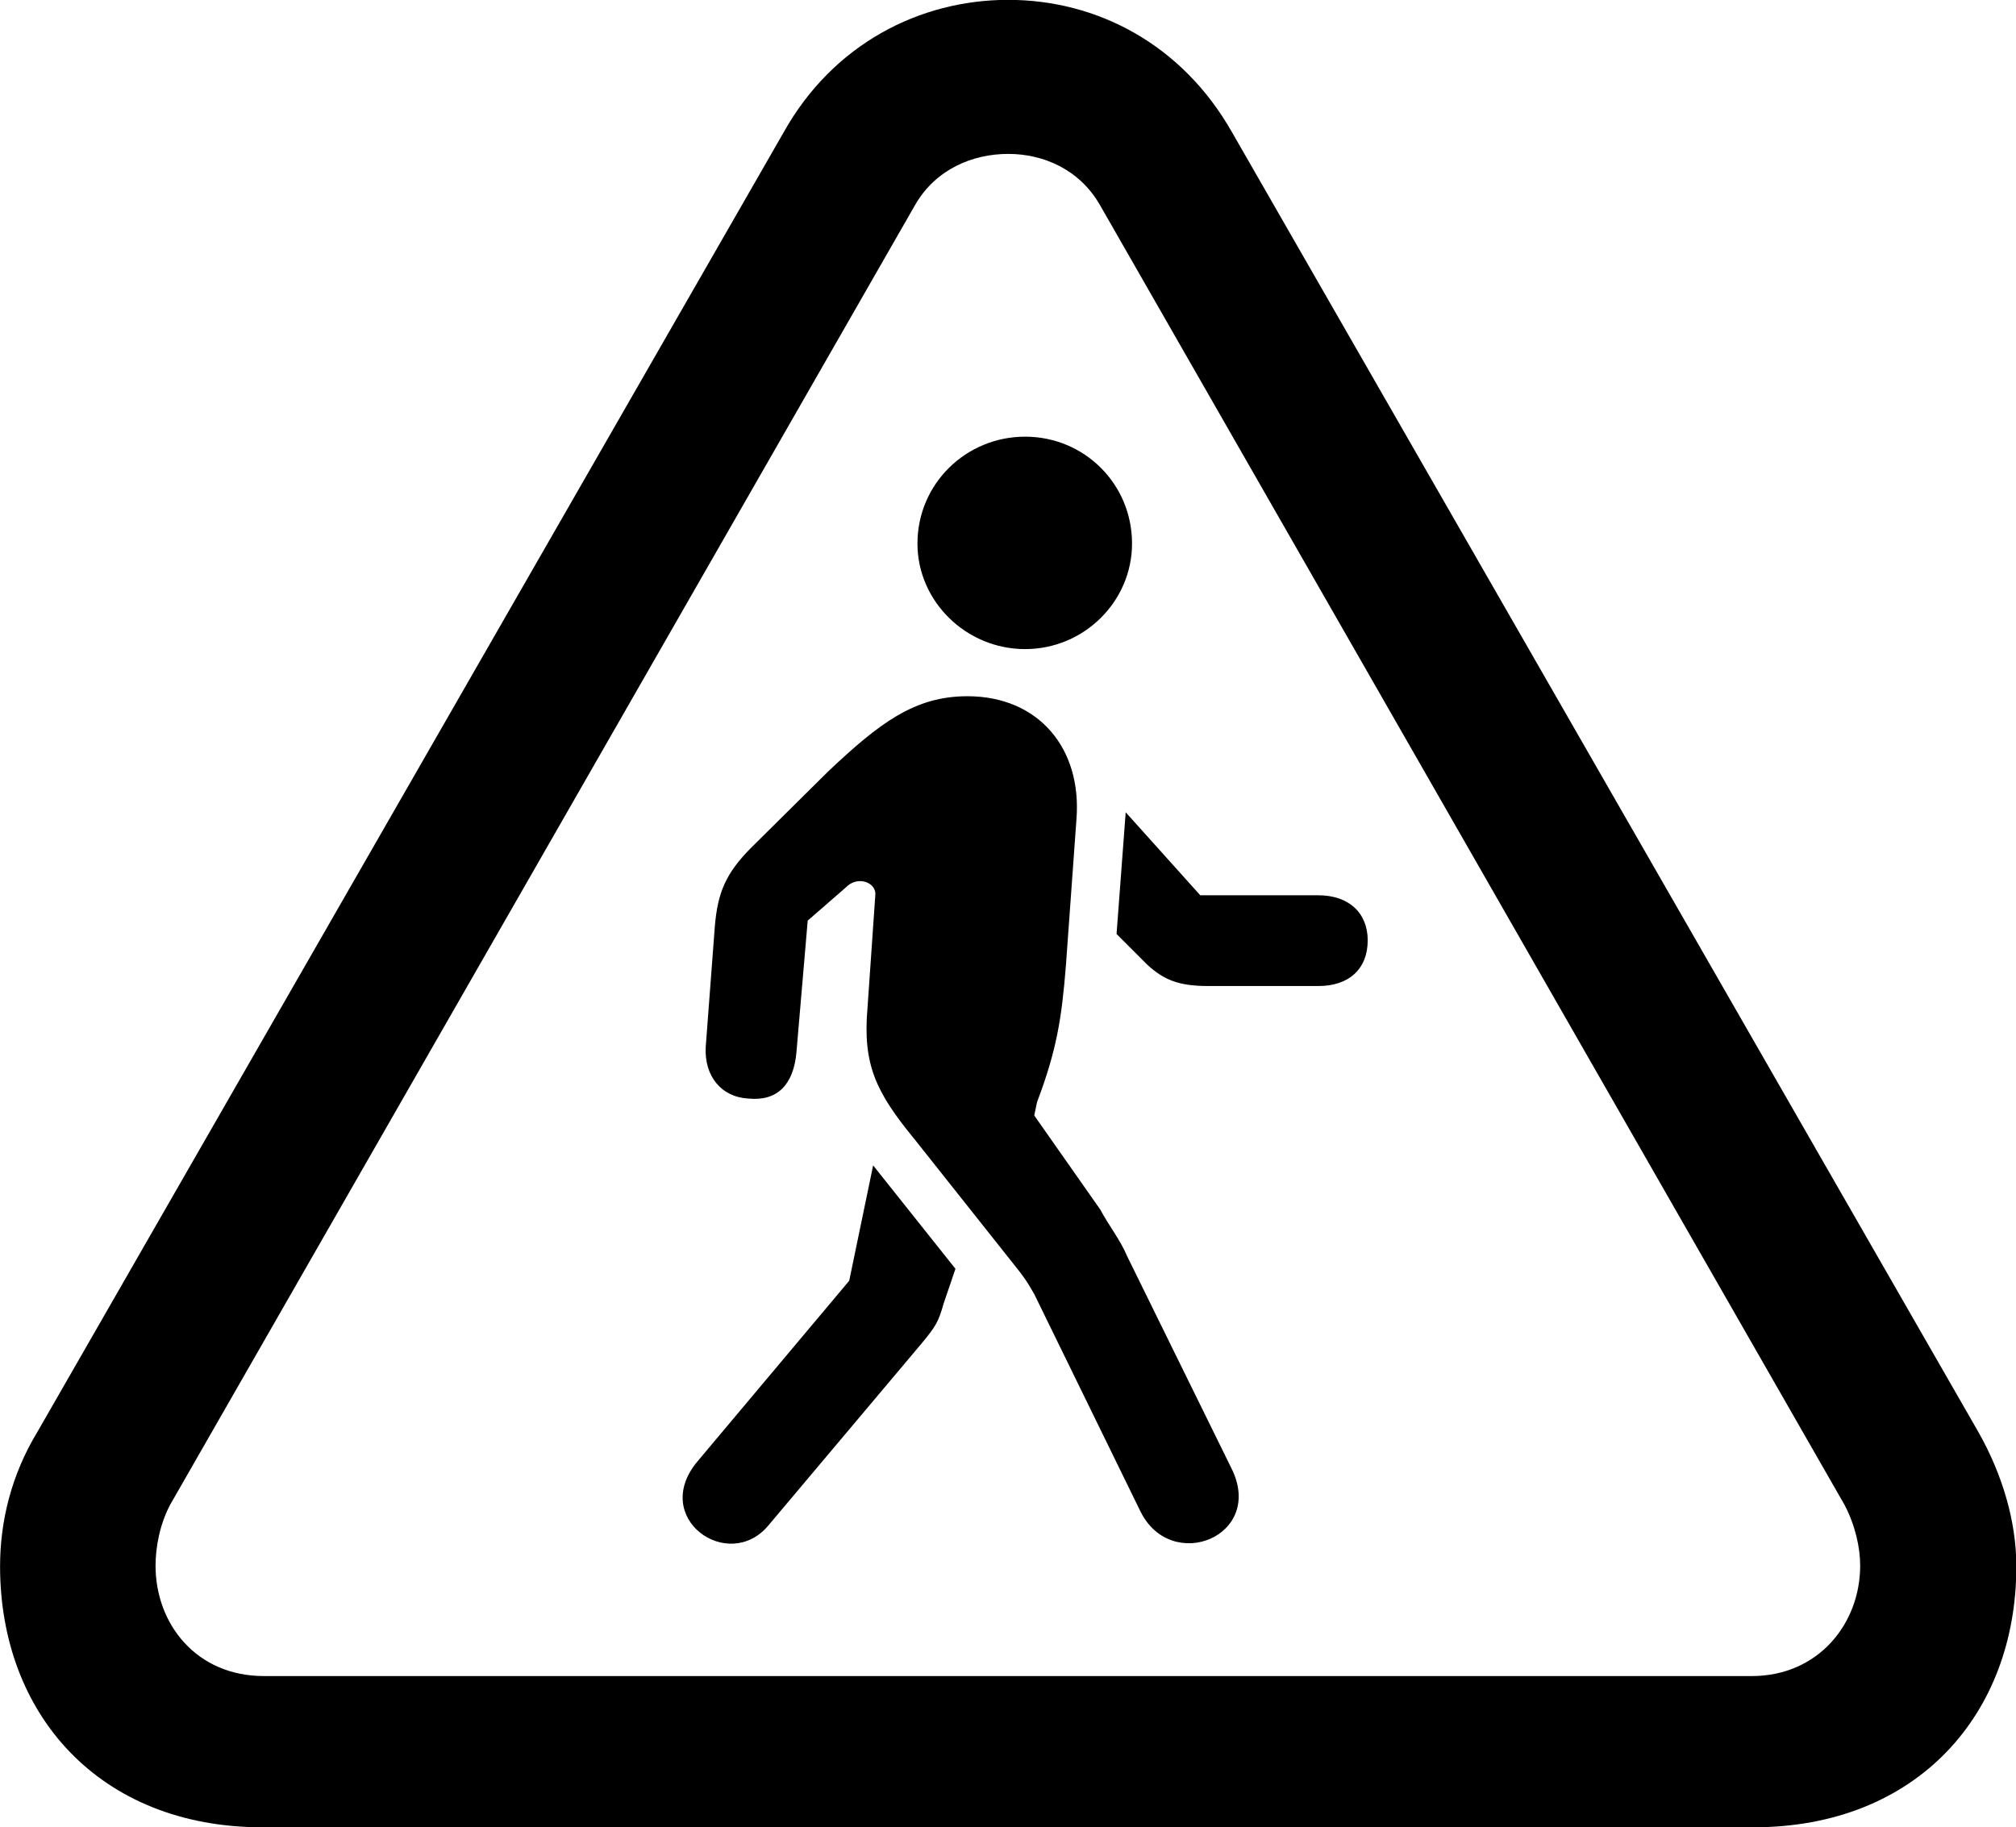 <svg viewBox="0 0 28.656 25.977" xmlns="http://www.w3.org/2000/svg"><path d="M3.731 25.978H24.921C27.251 25.978 28.661 24.368 28.661 22.268C28.661 21.628 28.461 20.958 28.121 20.358L17.511 1.878C16.801 0.628 15.591 -0.002 14.331 -0.002C13.071 -0.002 11.841 0.628 11.141 1.878L0.531 20.358C0.161 20.968 0.001 21.628 0.001 22.268C0.001 24.368 1.411 25.978 3.731 25.978ZM3.751 23.828C2.791 23.828 2.211 23.088 2.211 22.258C2.211 21.998 2.271 21.668 2.421 21.388L13.011 2.908C13.301 2.408 13.821 2.188 14.331 2.188C14.831 2.188 15.341 2.408 15.631 2.908L26.221 21.398C26.371 21.688 26.441 21.998 26.441 22.258C26.441 23.088 25.841 23.828 24.901 23.828ZM14.571 9.228C15.411 9.228 16.091 8.548 16.091 7.728C16.091 6.878 15.411 6.208 14.571 6.208C13.731 6.208 13.041 6.878 13.041 7.728C13.041 8.548 13.731 9.228 14.571 9.228ZM16.211 21.488C16.651 22.378 17.991 21.838 17.501 20.868L16.021 17.858C15.931 17.638 15.751 17.408 15.641 17.198L14.701 15.858L14.741 15.668C15.021 14.928 15.091 14.478 15.151 13.728L15.301 11.648C15.381 10.638 14.761 9.898 13.751 9.898C13.001 9.898 12.501 10.278 11.771 10.968L10.681 12.048C10.311 12.418 10.201 12.698 10.161 13.168L10.031 14.888C10.011 15.298 10.251 15.598 10.641 15.618C11.051 15.658 11.281 15.418 11.321 14.958L11.481 13.088L12.021 12.618C12.191 12.438 12.471 12.548 12.441 12.738L12.331 14.328C12.261 15.138 12.451 15.528 13.001 16.198L14.461 18.038C14.611 18.228 14.641 18.298 14.701 18.398ZM18.741 12.728H17.061L16.001 11.548L15.871 13.278L16.311 13.718C16.541 13.928 16.751 14.018 17.171 14.018H18.741C19.171 14.018 19.441 13.778 19.441 13.368C19.441 12.978 19.171 12.728 18.741 12.728ZM10.921 21.688L13.101 19.098C13.301 18.858 13.341 18.788 13.411 18.538L13.581 18.038L12.411 16.568L12.071 18.208L9.921 20.768C9.231 21.578 10.351 22.368 10.921 21.688Z" /></svg>